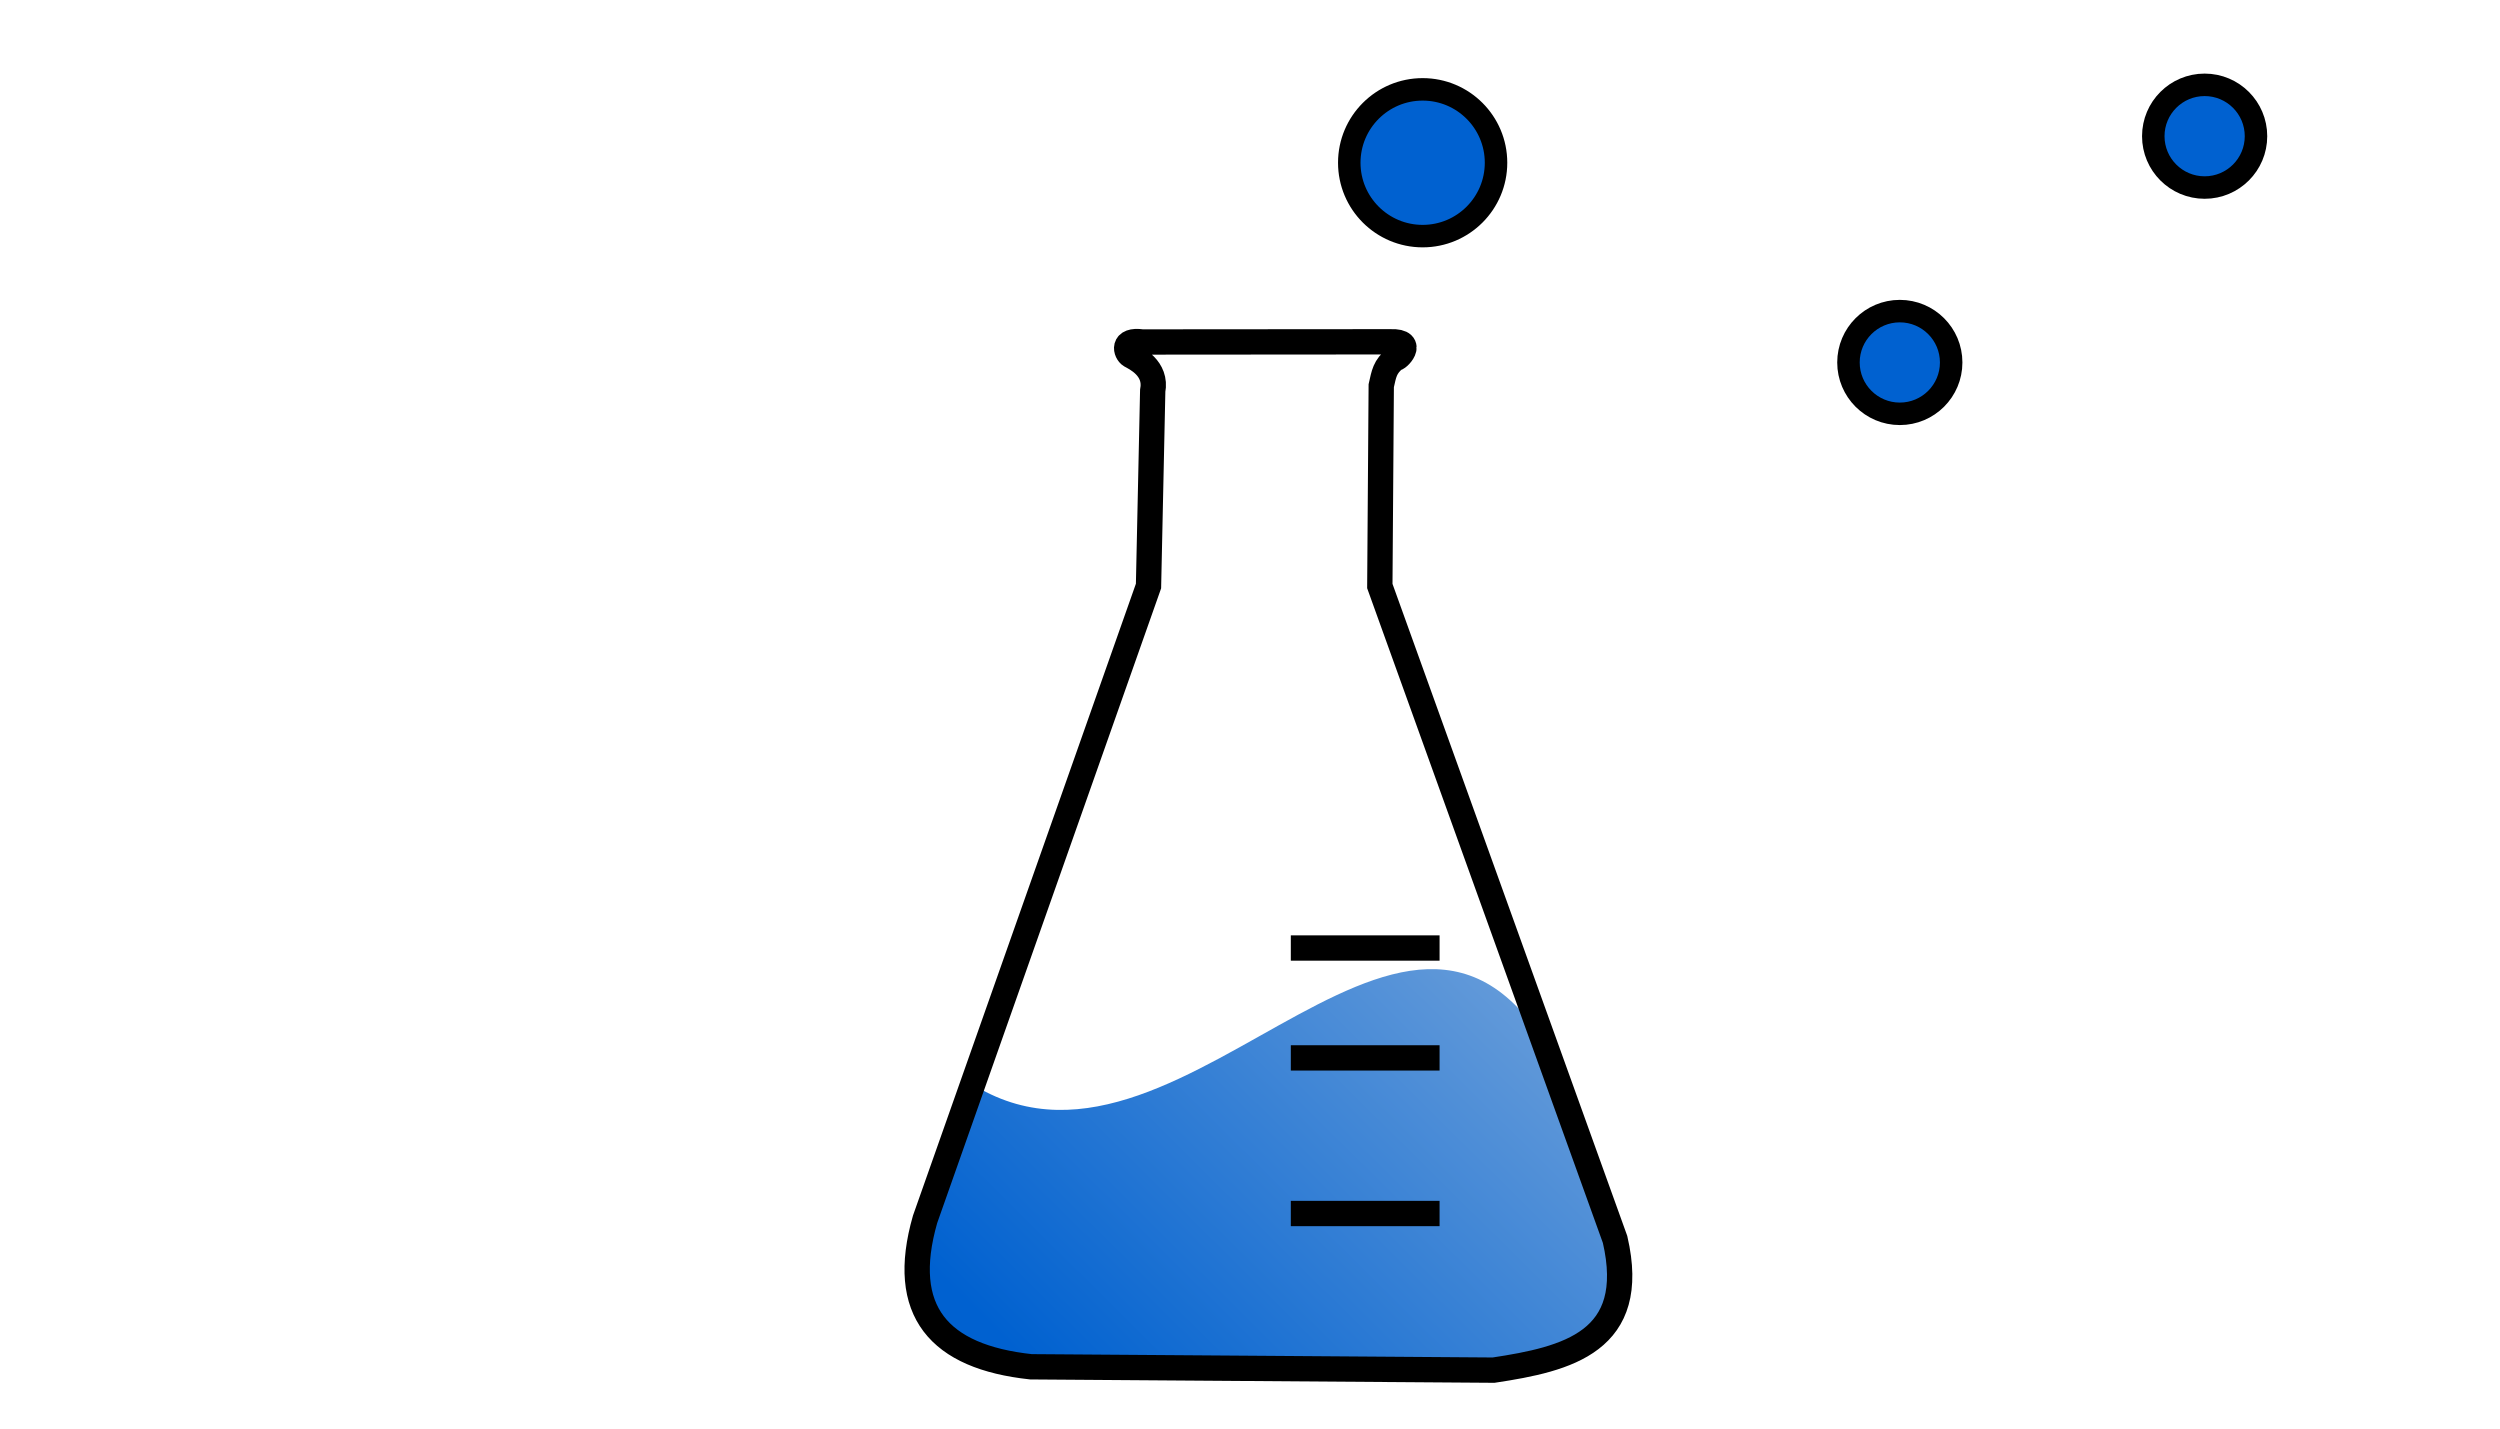 <?xml version="1.0" encoding="UTF-8" standalone="no"?>
<svg
   width="3.5in"
   height="2in"
   viewBox="0 0 88.9 50.8"
   version="1.1"
   id="svg8"
   inkscape:version="1.1 (c4e8f9e, 2021-05-24)"
   sodipodi:docname="logo.svg"
   inkscape:export-filename="/Users/Demos/Desktop/bitmap.png"
   inkscape:export-xdpi="300"
   inkscape:export-ydpi="300"
   xmlns:inkscape="http://www.inkscape.org/namespaces/inkscape"
   xmlns:sodipodi="http://sodipodi.sourceforge.net/DTD/sodipodi-0.dtd"
   xmlns:xlink="http://www.w3.org/1999/xlink"
   xmlns="http://www.w3.org/2000/svg"
   xmlns:svg="http://www.w3.org/2000/svg"
   xmlns:rdf="http://www.w3.org/1999/02/22-rdf-syntax-ns#"
   xmlns:cc="http://creativecommons.org/ns#"
   xmlns:dc="http://purl.org/dc/elements/1.1/">
  <defs
     id="defs2">
    <linearGradient
       id="linearGradient5402"
       inkscape:swatch="solid">
      <stop
         style="stop-color:#000000;stop-opacity:1;"
         offset="0"
         id="stop5400" />
    </linearGradient>
    <linearGradient
       id="linearGradient5378"
       inkscape:swatch="solid">
      <stop
         style="stop-color:#000000;stop-opacity:1;"
         offset="0"
         id="stop5376" />
    </linearGradient>
    <linearGradient
       id="linearGradient4699"
       inkscape:swatch="solid">
      <stop
         style="stop-color:#005200;stop-opacity:1;"
         offset="0"
         id="stop4697" />
    </linearGradient>
    <linearGradient
       id="linearGradient4693"
       inkscape:swatch="solid">
      <stop
         style="stop-color:#005200;stop-opacity:1;"
         offset="0"
         id="stop4691" />
    </linearGradient>
    <linearGradient
       id="linearGradient4687"
       inkscape:swatch="solid">
      <stop
         style="stop-color:#007b00;stop-opacity:1;"
         offset="0"
         id="stop4685" />
    </linearGradient>
    <linearGradient
       id="linearGradient4659"
       inkscape:swatch="solid">
      <stop
         style="stop-color:#8300bd;stop-opacity:1;"
         offset="0"
         id="stop4657" />
    </linearGradient>
    <linearGradient
       id="linearGradient4651"
       inkscape:swatch="solid">
      <stop
         style="stop-color:#0061d0;stop-opacity:1;"
         offset="0"
         id="stop4649" />
    </linearGradient>
    <linearGradient
       id="linearGradient4645"
       inkscape:swatch="gradient">
      <stop
         style="stop-color:#005200;stop-opacity:1;"
         offset="0"
         id="stop4641" />
      <stop
         style="stop-color:#005200;stop-opacity:0;"
         offset="1"
         id="stop4643" />
    </linearGradient>
    <linearGradient
       inkscape:collect="always"
       id="liquid_gradient">
      <stop
         style="stop-color:#0061d0;stop-opacity:1"
         offset="0"
         id="stop4029" />
      <stop
         style="stop-color:#e5e5e5;stop-opacity:1"
         offset="1"
         id="stop4031" />
    </linearGradient>
    <linearGradient
       inkscape:collect="always"
       xlink:href="#liquid_gradient"
       id="linearGradient4027"
       x1="11.298"
       y1="25.043"
       x2="26.587"
       y2="9.589"
       gradientUnits="userSpaceOnUse" />
  </defs>
  <sodipodi:namedview
     id="base"
     pagecolor="#ffffff"
     bordercolor="#666666"
     borderopacity="1.0"
     inkscape:pageopacity="0.0"
     inkscape:pageshadow="2"
     inkscape:zoom="1.0233227"
     inkscape:cx="170.03434"
     inkscape:cy="117.75367"
     inkscape:document-units="mm"
     inkscape:current-layer="layer1"
     inkscape:document-rotation="0"
     showgrid="false"
     units="in"
     inkscape:window-width="1234"
     inkscape:window-height="719"
     inkscape:window-x="45"
     inkscape:window-y="25"
     inkscape:window-maximized="0"
     inkscape:pagecheckerboard="0"
     fit-margin-top="0"
     fit-margin-left="0"
     fit-margin-right="0"
     fit-margin-bottom="0"
     showguides="false"
     width="3.5in" />
  <g
     inkscape:groupmode="layer"
     id="layer2"
     inkscape:label="background"
     transform="translate(-48.783,1.737)"
     sodipodi:insensitive="true"
     style="display:none">
    <rect
       style="fill:#ffffff;fill-opacity:1;stroke:none;stroke-width:0.8;stroke-miterlimit:4;stroke-dasharray:none"
       id="rect1724"
       width="99.227"
       height="64.728"
       x="13.704"
       y="-3.809" />
  </g>
  <g
     inkscape:label="Layer 1"
     inkscape:groupmode="layer"
     id="layer1"
     transform="translate(-48.783,1.737)">
    <g
       id="g836"
       transform="matrix(2.297,0,0,2.297,59.492,-10.66)">
      <path
         id="path4297-3"
         style="display:inline;fill:url(#linearGradient4027);fill-opacity:1;fill-rule:evenodd;stroke:none;stroke-width:0.2;stroke-linecap:butt;stroke-linejoin:miter;stroke-miterlimit:4;stroke-dasharray:none;stroke-opacity:1"
         d="m 10.445,20.703 -0.696,1.971 c -0.408,1.424 0.217,2.13 1.639,2.283 l 7.161,0.052 c 0.917,-0.262 1.957,-0.349 1.882,-2.023 l -0.822,-2.283 c -2.219,-4.934 -5.854,1.972 -9.164,3e-6 z"
         sodipodi:nodetypes="ccccccc" />
      <path
         inkscape:export-ydpi="300"
         inkscape:export-xdpi="300"
         inkscape:connector-curvature="0"
         id="path4152"
         d="M 15.321,22.671 H 17.624"
         style="display:inline;fill:none;fill-rule:evenodd;stroke:#000000;stroke-width:0.392;stroke-linecap:butt;stroke-linejoin:miter;stroke-miterlimit:4;stroke-dasharray:none;stroke-opacity:1" />
      <path
         inkscape:export-ydpi="300"
         inkscape:export-xdpi="300"
         style="display:inline;fill:none;fill-rule:evenodd;stroke:#000000;stroke-width:0.392;stroke-linecap:butt;stroke-linejoin:miter;stroke-miterlimit:4;stroke-dasharray:none;stroke-opacity:1"
         d="M 15.321,20.262 H 17.624"
         id="path4154"
         inkscape:connector-curvature="0" />
      <path
         inkscape:export-ydpi="300"
         inkscape:export-xdpi="300"
         inkscape:connector-curvature="0"
         id="path4156"
         d="M 15.321,18.561 H 17.624"
         style="display:inline;fill:none;fill-rule:evenodd;stroke:#000000;stroke-width:0.392;stroke-linecap:butt;stroke-linejoin:miter;stroke-miterlimit:4;stroke-dasharray:none;stroke-opacity:1" />
      <circle
         style="fill:#0061d0;fill-opacity:1;stroke:#000000;stroke-width:0.348;stroke-miterlimit:4;stroke-dasharray:none;stroke-opacity:1"
         id="path1460"
         cx="17.362"
         cy="6.404"
         r="1.136" />
      <circle
         r="0.795"
         cy="9.496"
         cx="-24.749"
         id="path1460-2"
         style="fill:#0061d0;fill-opacity:1;stroke:#000000;stroke-width:0.348;stroke-miterlimit:4;stroke-dasharray:none;stroke-opacity:1"
         transform="scale(-1,1)" />
      <circle
         r="0.795"
         cy="5.993"
         cx="-29.468"
         id="path1460-2-7"
         style="fill:#0061d0;fill-opacity:1;stroke:#000000;stroke-width:0.348;stroke-miterlimit:4;stroke-dasharray:none;stroke-opacity:1"
         transform="scale(-1,1)" />
      <path
         inkscape:export-ydpi="300"
         inkscape:export-xdpi="300"
         sodipodi:nodetypes="cccccccccczcc"
         inkscape:connector-curvature="0"
         id="path4297"
         d="m 13.118,12.957 -3.459,9.804 c -0.408,1.424 0.217,2.13 1.639,2.283 l 7.162,0.052 c 1.14,-0.172 2.247,-0.438 1.881,-2.023 L 16.699,12.957 16.721,9.856 c 0.042,-0.181 0.051,-0.293 0.221,-0.427 0.015,0.038 0.33,-0.266 -0.075,-0.253 l -3.845,0.003 c -0.325,-0.047 -0.253,0.167 -0.182,0.208 0.072,0.041 0.412,0.195 0.343,0.549 z"
         style="display:inline;fill:none;fill-opacity:1;fill-rule:evenodd;stroke:#000000;stroke-width:0.392;stroke-linecap:butt;stroke-linejoin:miter;stroke-miterlimit:4;stroke-dasharray:none;stroke-opacity:1" />
    </g>
  </g>
</svg>
